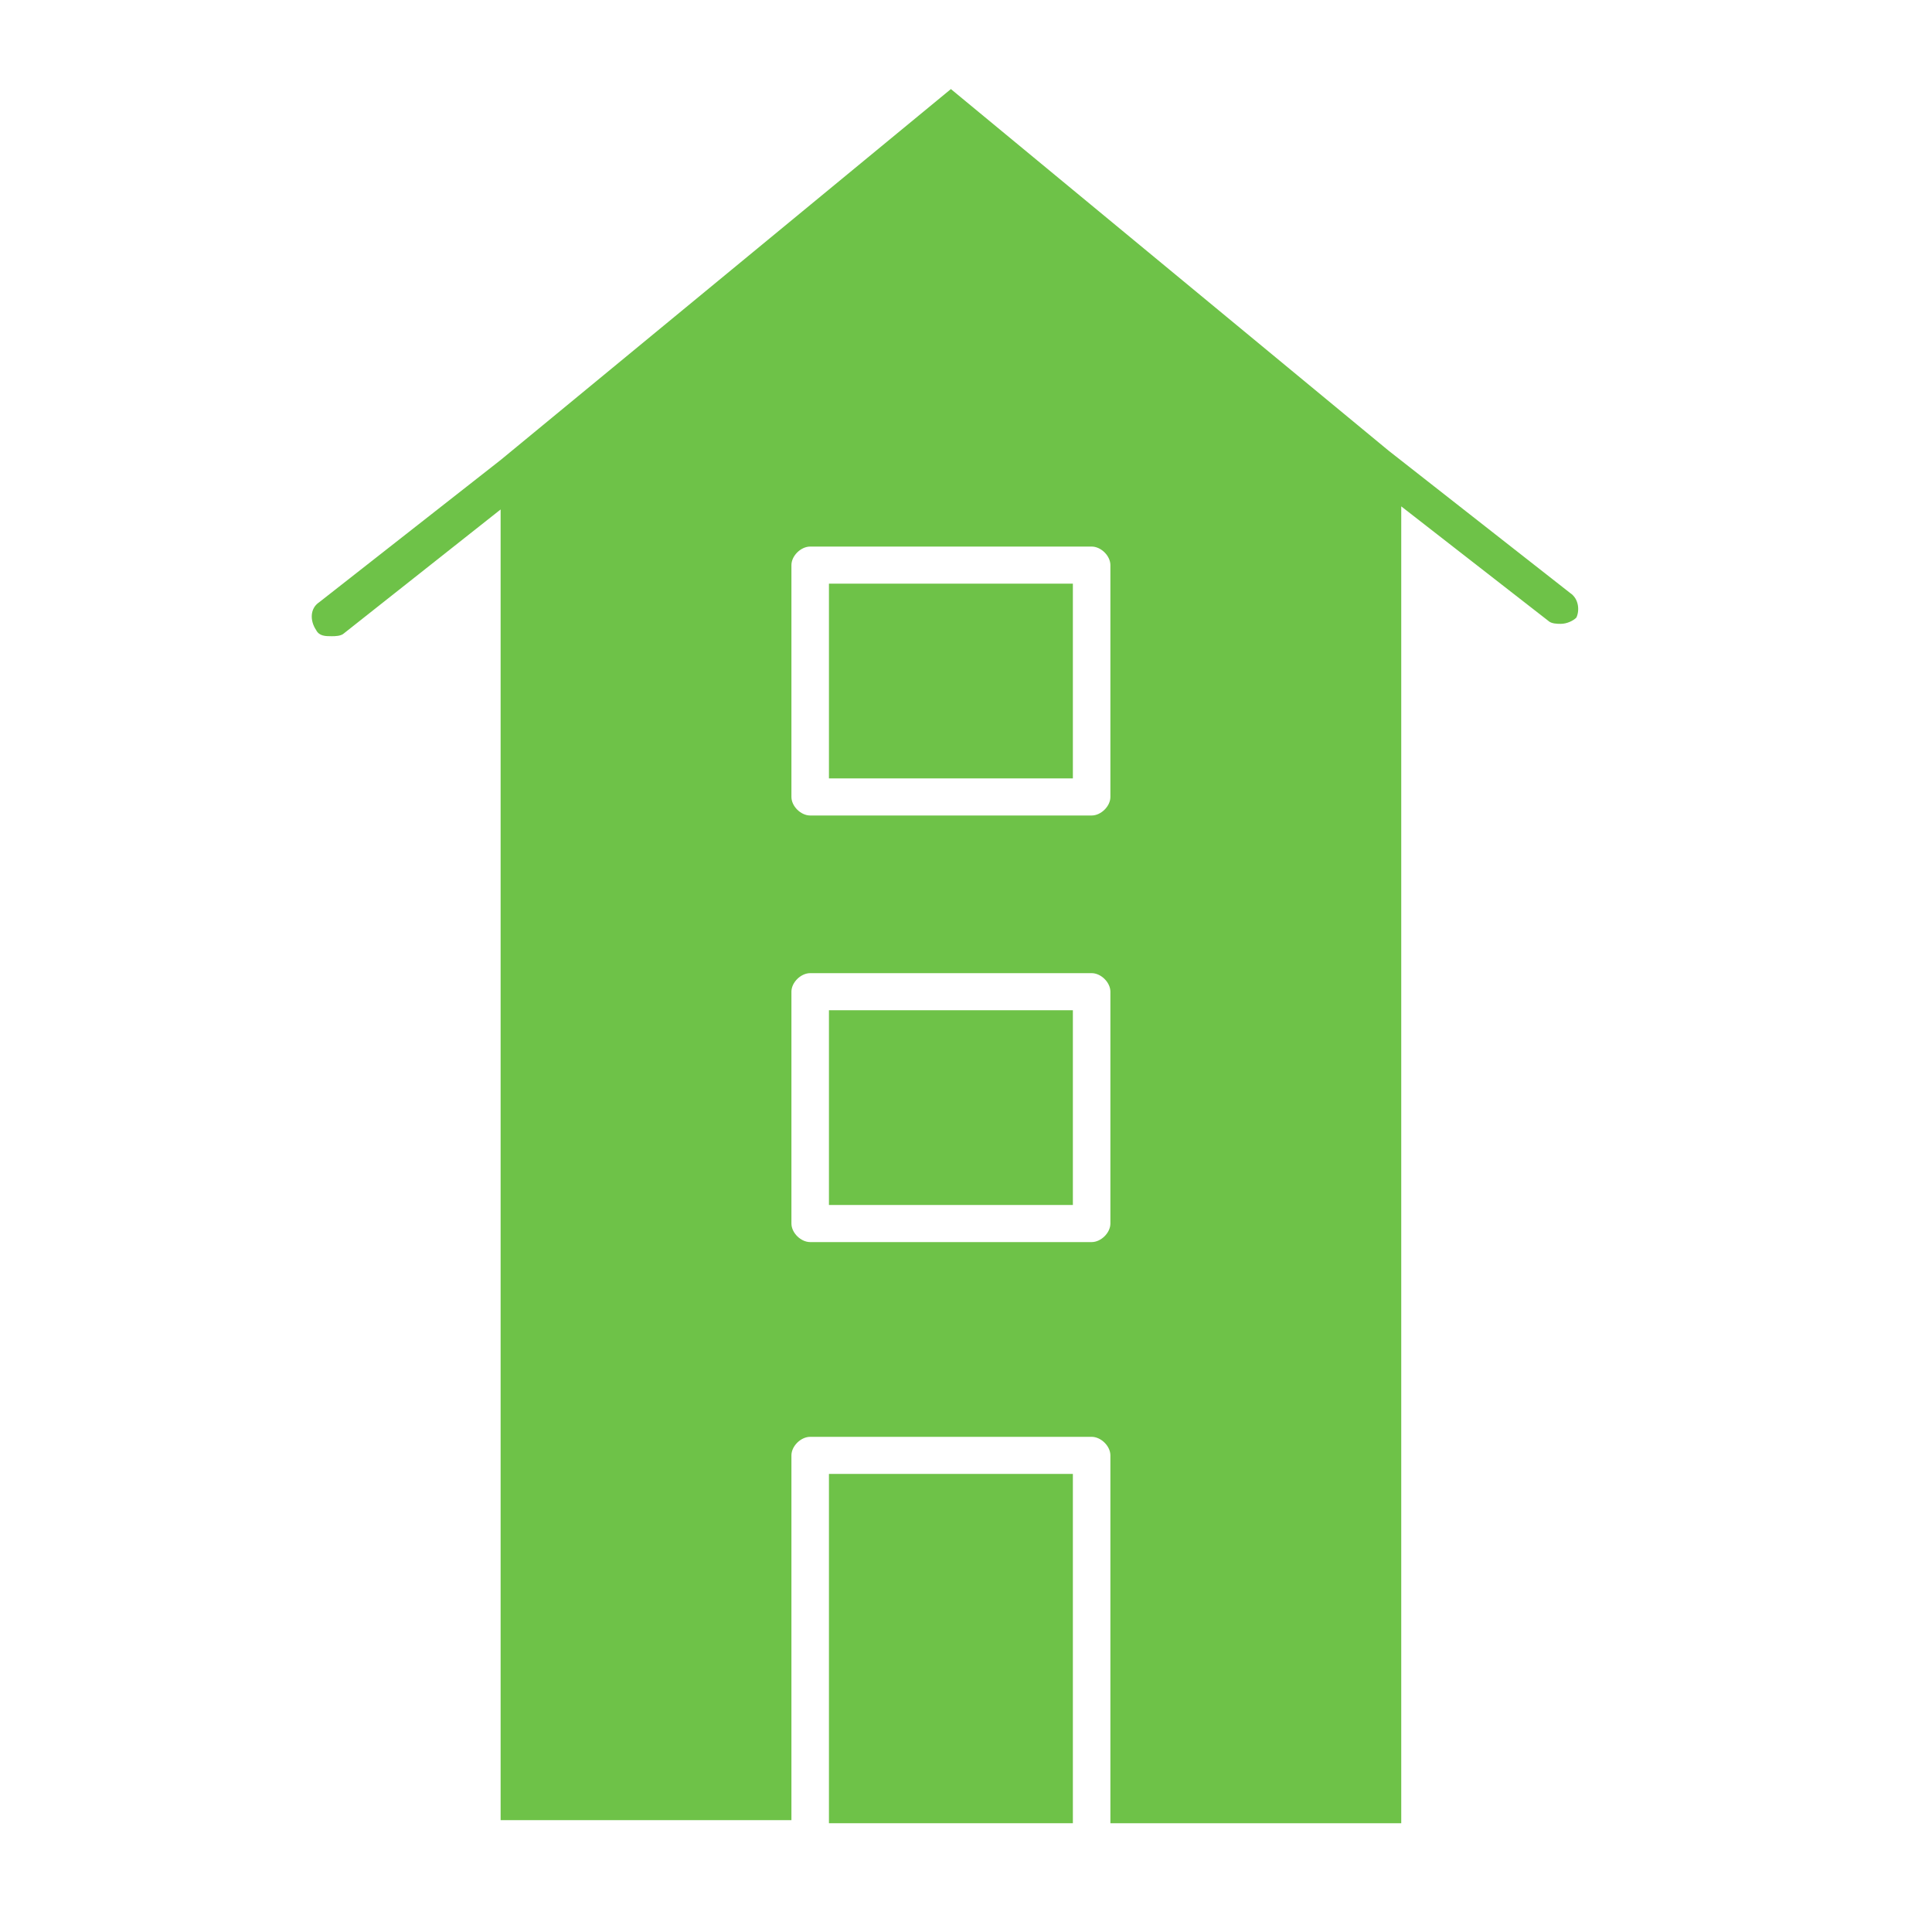 <?xml version="1.0" encoding="UTF-8" standalone="no"?>
<!-- Generator: Adobe Illustrator 26.0.3, SVG Export Plug-In . SVG Version: 6.00 Build 0)  -->

<svg
   version="1.1"
   id="Слой_1"
   x="0px"
   y="0px"
   viewBox="0 0 500 500"
   style="enable-background:new 0 0 500 500;"
   xml:space="preserve"
   sodipodi:docname="45h.svg"
   inkscape:version="1.1.2 (0a00cf5339, 2022-02-04)"
   xmlns:inkscape="http://www.inkscape.org/namespaces/inkscape"
   xmlns:sodipodi="http://sodipodi.sourceforge.net/DTD/sodipodi-0.dtd"
   xmlns="http://www.w3.org/2000/svg"
   xmlns:svg="http://www.w3.org/2000/svg"><defs
   id="defs1501" /><sodipodi:namedview
   id="namedview1499"
   pagecolor="#ffffff"
   bordercolor="#666666"
   borderopacity="1.0"
   inkscape:pageshadow="2"
   inkscape:pageopacity="0.0"
   inkscape:pagecheckerboard="0"
   showgrid="false"
   inkscape:zoom="1.26"
   inkscape:cx="84.52381"
   inkscape:cy="250"
   inkscape:window-width="1600"
   inkscape:window-height="838"
   inkscape:window-x="0"
   inkscape:window-y="34"
   inkscape:window-maximized="1"
   inkscape:current-layer="g1492" />
<g
   id="g1496"
   style="fill:#000080">
	<g
   id="g1494"
   style="fill:#000080">
		<g
   id="g1492"
   style="fill:#000080">
			<g
   id="C398_x2C__Buildings_x2C__house_x2C__shop_front_x2C__shops_x2C__store"
   style="fill:#6ec248;fill-opacity:1">
				<g
   id="g1488"
   style="fill:#6ec248;fill-opacity:1">
					<rect
   x="214.53"
   y="151.05"
   width="63.13"
   height="50.4"
   id="rect1480"
   style="fill:#6ec248;fill-opacity:1" />
					<rect
   x="214.53"
   y="261.45"
   width="63.13"
   height="50.4"
   id="rect1482"
   style="fill:#6ec248;fill-opacity:1" />
					<rect
   x="214.53"
   y="381.45"
   width="63.13"
   height="90.4"
   id="rect1484"
   style="fill:#6ec248;fill-opacity:1" />
					<path
   d="M406.33,153.45l-46.94-36.8l-113.3-93.6l-116.53,96l-46.94,36.8c-2.43,1.6-2.43,4.8-0.81,7.2       c0.81,1.6,2.43,1.6,4.05,1.6c0.81,0,2.43,0,3.23-0.8l40.47-32v339.2h75.26v-94.4c0-2.4,2.43-4.8,4.86-4.8h72.84       c2.42,0,4.85,2.4,4.85,4.8v95.2h75.27v-340.8l38.03,29.6c0.81,0.8,2.43,0.8,3.23,0.8c1.63,0,3.24-0.8,4.05-1.6       C408.76,158.25,408.76,155.05,406.33,153.45z M287.37,316.65c0,2.4-2.43,4.8-4.85,4.8h-72.84c-2.43,0-4.86-2.4-4.86-4.8v-60       c0-2.4,2.43-4.8,4.86-4.8h72.84c2.42,0,4.85,2.4,4.85,4.8V316.65z M287.37,206.25c0,2.4-2.43,4.8-4.85,4.8h-72.84       c-2.43,0-4.86-2.4-4.86-4.8v-60c0-2.4,2.43-4.8,4.86-4.8h72.84c2.42,0,4.85,2.4,4.85,4.8V206.25z"
   id="path1486"
   style="fill:#6ec248;fill-opacity:1" />
				</g>
			</g>
			<g
   id="Layer_1_16_"
   style="fill:#000080">
			</g>
		</g>
	</g>
</g>
</svg>
